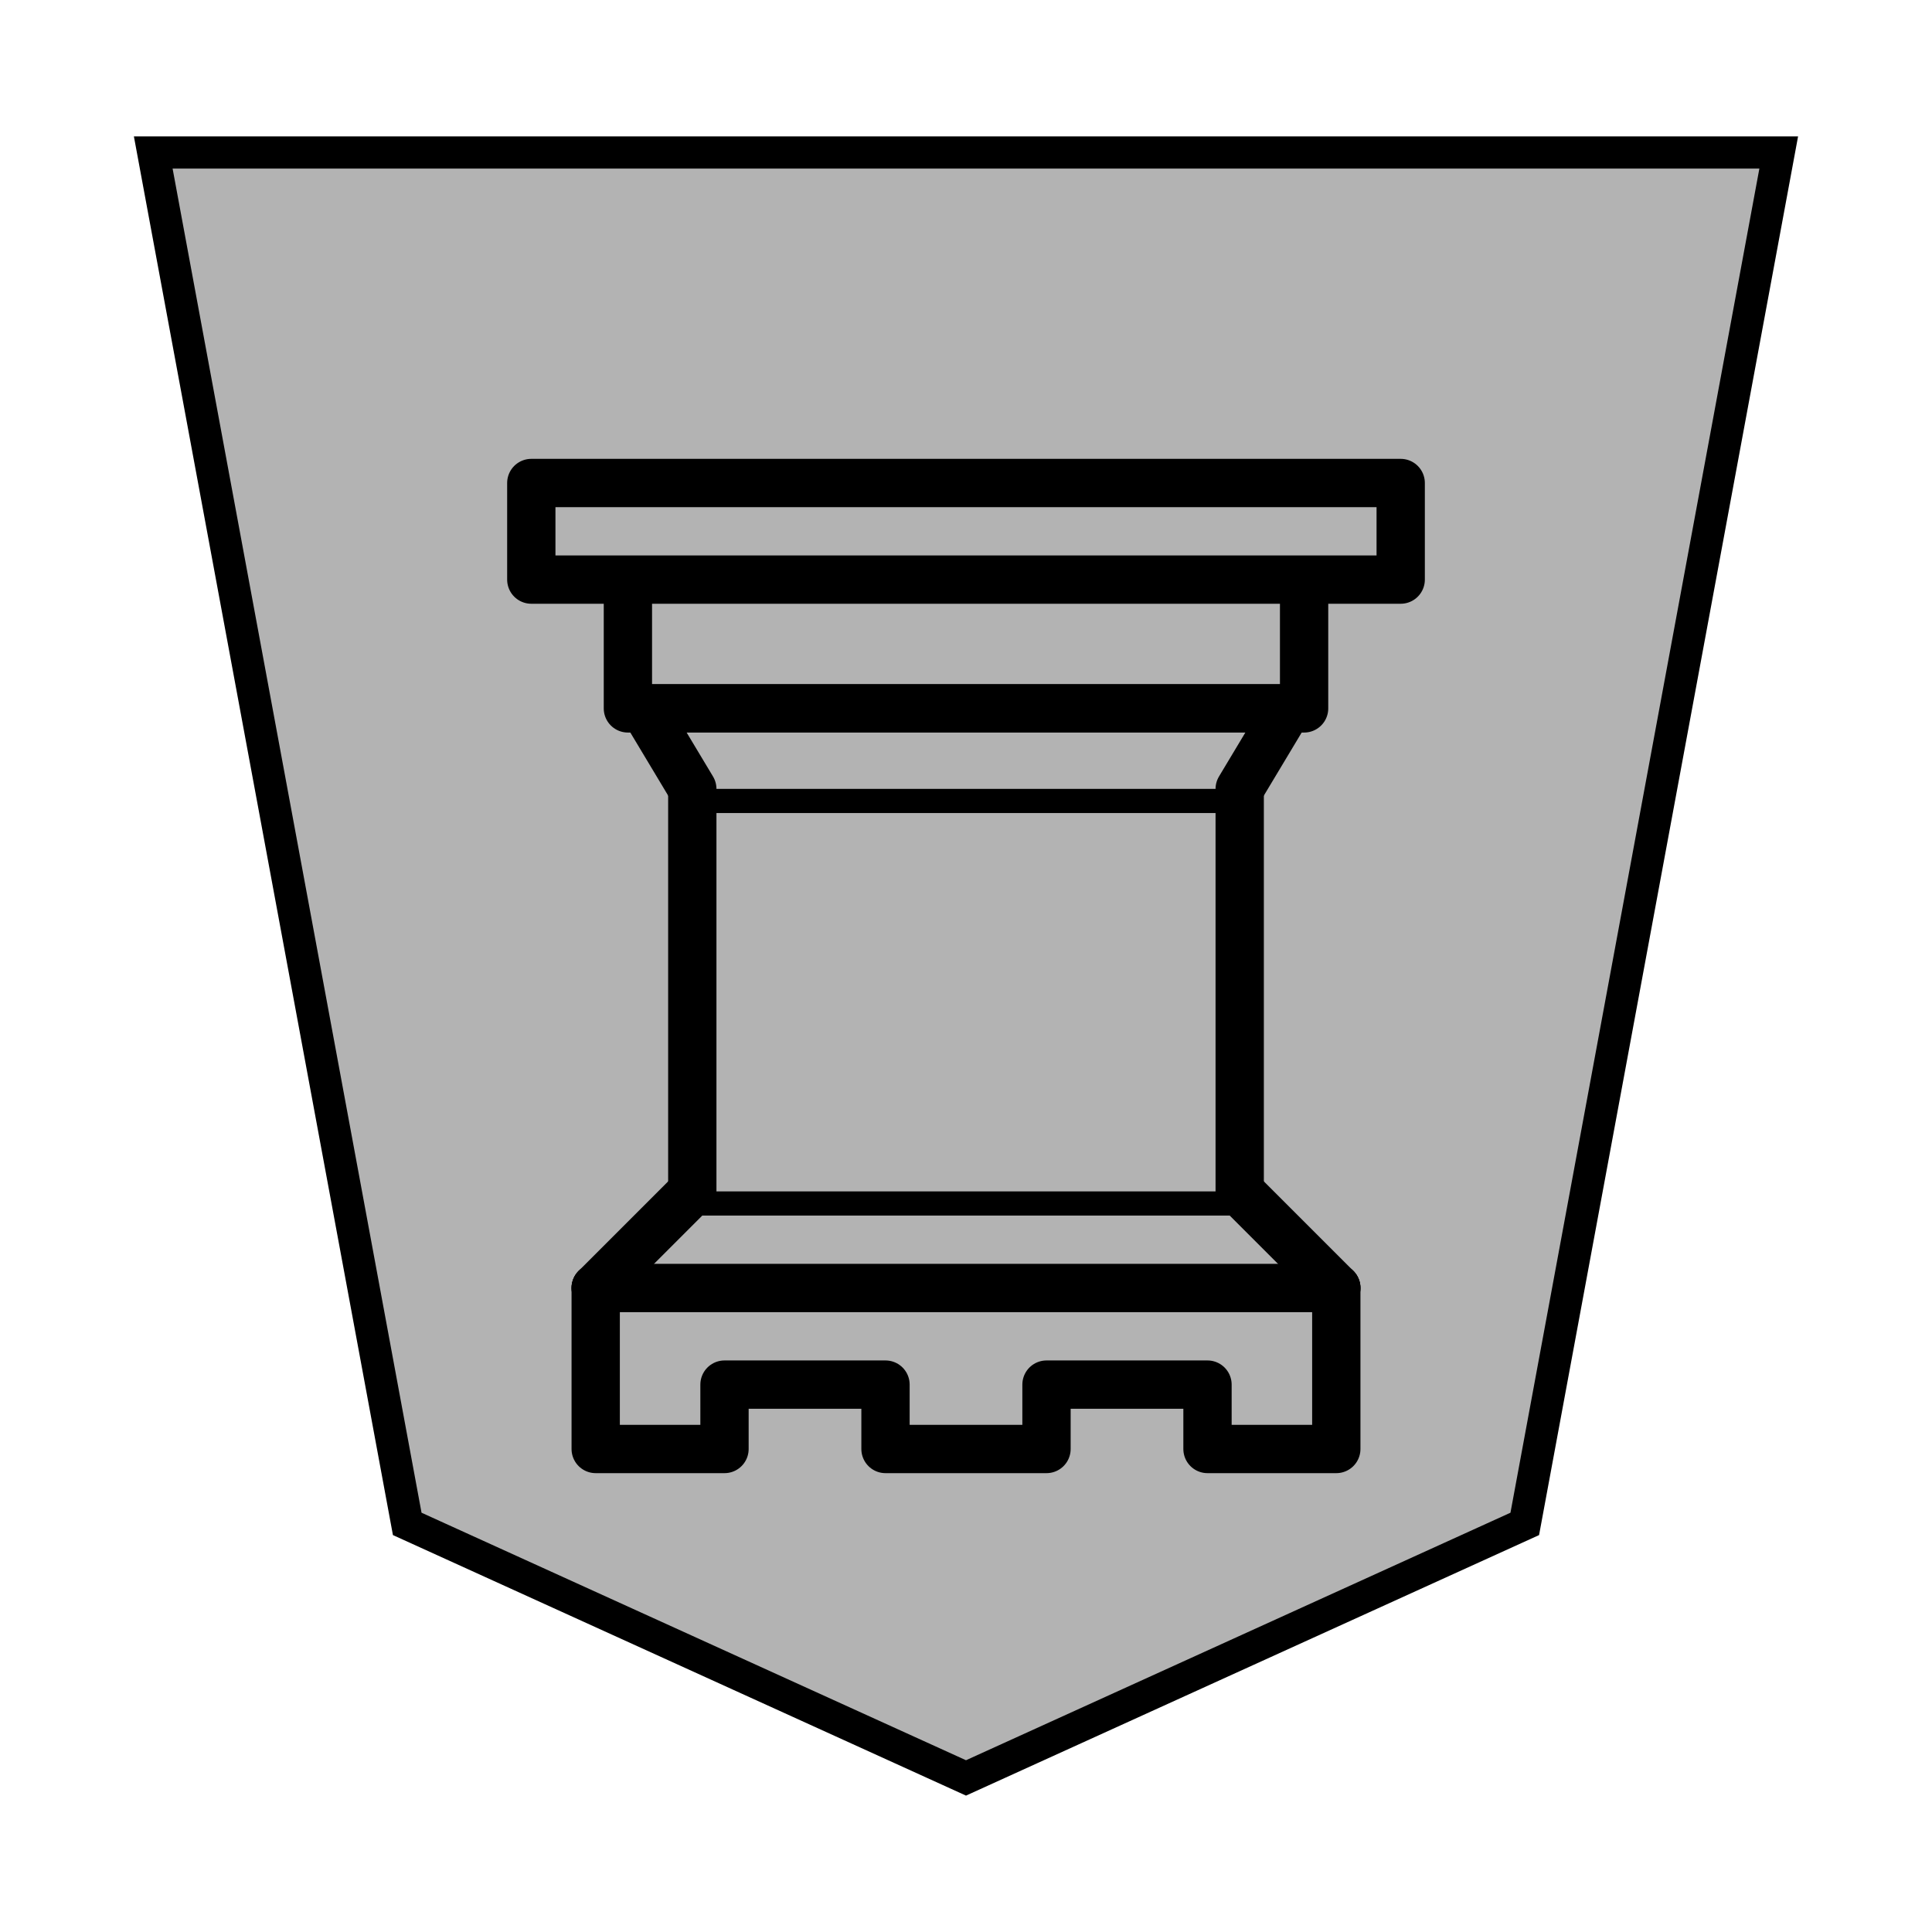 <?xml version="1.0" encoding="UTF-8" standalone="no"?>
<!-- Created with Inkscape (http://www.inkscape.org/) -->

<svg
   xmlns:dc="http://purl.org/dc/elements/1.1/"
   xmlns:cc="http://creativecommons.org/ns#"
   xmlns:rdf="http://www.w3.org/1999/02/22-rdf-syntax-ns#"
   xmlns:svg="http://www.w3.org/2000/svg"
   xmlns="http://www.w3.org/2000/svg"
   xmlns:sodipodi="http://sodipodi.sourceforge.net/DTD/sodipodi-0.dtd"
   xmlns:inkscape="http://www.inkscape.org/namespaces/inkscape"
   version="1.1"
   id="svg815"
   width="60"
   height="60"
   viewBox="0 0 60 60"
   sodipodi:docname="ro.svg"
   inkscape:version="0.92.4 (5da689c313, 2019-01-14)"
   inkscape:export-filename="C:\woomychess\shogi\woomyclear\gp.png"
   inkscape:export-xdpi="24"
   inkscape:export-ydpi="24">
  <defs
     id="defs819">
    <filter
       style="color-interpolation-filters:sRGB"
       inkscape:label="Color Shift"
       id="filter816">
      <feColorMatrix
         type="hueRotate"
         values="300"
         result="color1"
         id="feColorMatrix812" />
      <feColorMatrix
         type="saturate"
         values="1"
         result="color2"
         id="feColorMatrix814" />
    </filter>
  </defs>
  <sodipodi:namedview
     pagecolor="#ffffff"
     bordercolor="#666666"
     borderopacity="1"
     objecttolerance="10"
     gridtolerance="10"
     guidetolerance="10"
     inkscape:pageopacity="0"
     inkscape:pageshadow="2"
     inkscape:window-width="1920"
     inkscape:window-height="975"
     id="namedview817"
     showgrid="false"
     inkscape:snap-bbox="true"
     inkscape:snap-midpoints="true"
     inkscape:snap-page="true"
     inkscape:bbox-paths="true"
     inkscape:bbox-nodes="true"
     inkscape:zoom="6.552523"
     inkscape:cx="26.467694"
     inkscape:cy="50.208425"
     inkscape:window-x="-8"
     inkscape:window-y="-8"
     inkscape:window-maximized="1"
     inkscape:current-layer="svg815"
     inkscape:snap-global="true"
     inkscape:snap-smooth-nodes="true" />
  <path
     style="opacity:1;vector-effect:none;fill:#b3b3b3;fill-opacity:1;fill-rule:nonzero;stroke:#000000;stroke-width:1;stroke-linecap:butt;stroke-linejoin:miter;stroke-miterlimit:4;stroke-dasharray:none;stroke-dashoffset:0;stroke-opacity:1;paint-order:markers fill stroke"
     d="M 47.353,47.326 30,55.215 12.647,47.326 4.759,4.735 l 50.481,0 z"
     id="rect815"
     inkscape:connector-curvature="0"
     sodipodi:nodetypes="cccccc" />
  <g
     transform="rotate(-180,26.25,27)"
     style="fill:#ffffff;fill-rule:evenodd;stroke:#000000;stroke-width:1.5;stroke-linecap:round;stroke-linejoin:round"
     id="g12">
    <path
       style="fill:#b3b3b3;fill-opacity:1;stroke-linecap:butt"
       inkscape:connector-curvature="0"
       d="M 9,39 H 36 V 36 H 9 Z m 3,-3 v -4 h 21 v 4 z M 11,14 V 9 h 4 v 2 h 5 V 9 h 5 v 2 h 5 V 9 h 4 v 5"
       id="path2" />
    <path
       inkscape:connector-curvature="0"
       d="m 34,14 -3,3 H 14 l -3,-3"
       id="path4"
       style="fill:#b3b3b3;fill-opacity:1" />
    <path
       style="fill:#b3b3b3;fill-opacity:1;stroke-linecap:butt;stroke-linejoin:miter"
       inkscape:connector-curvature="0"
       d="M 31,17 V 29.5 H 14 V 17"
       id="path6" />
    <path
       inkscape:connector-curvature="0"
       d="m 31,29.5 1.5,2.5 h -20 L 14,29.5"
       id="path8"
       style="fill:#b3b3b3;fill-opacity:1" />
    <path
       style="fill:none;stroke-linejoin:miter"
       inkscape:connector-curvature="0"
       d="M 11,14 H 34"
       id="path10" />
  </g>
</svg>
